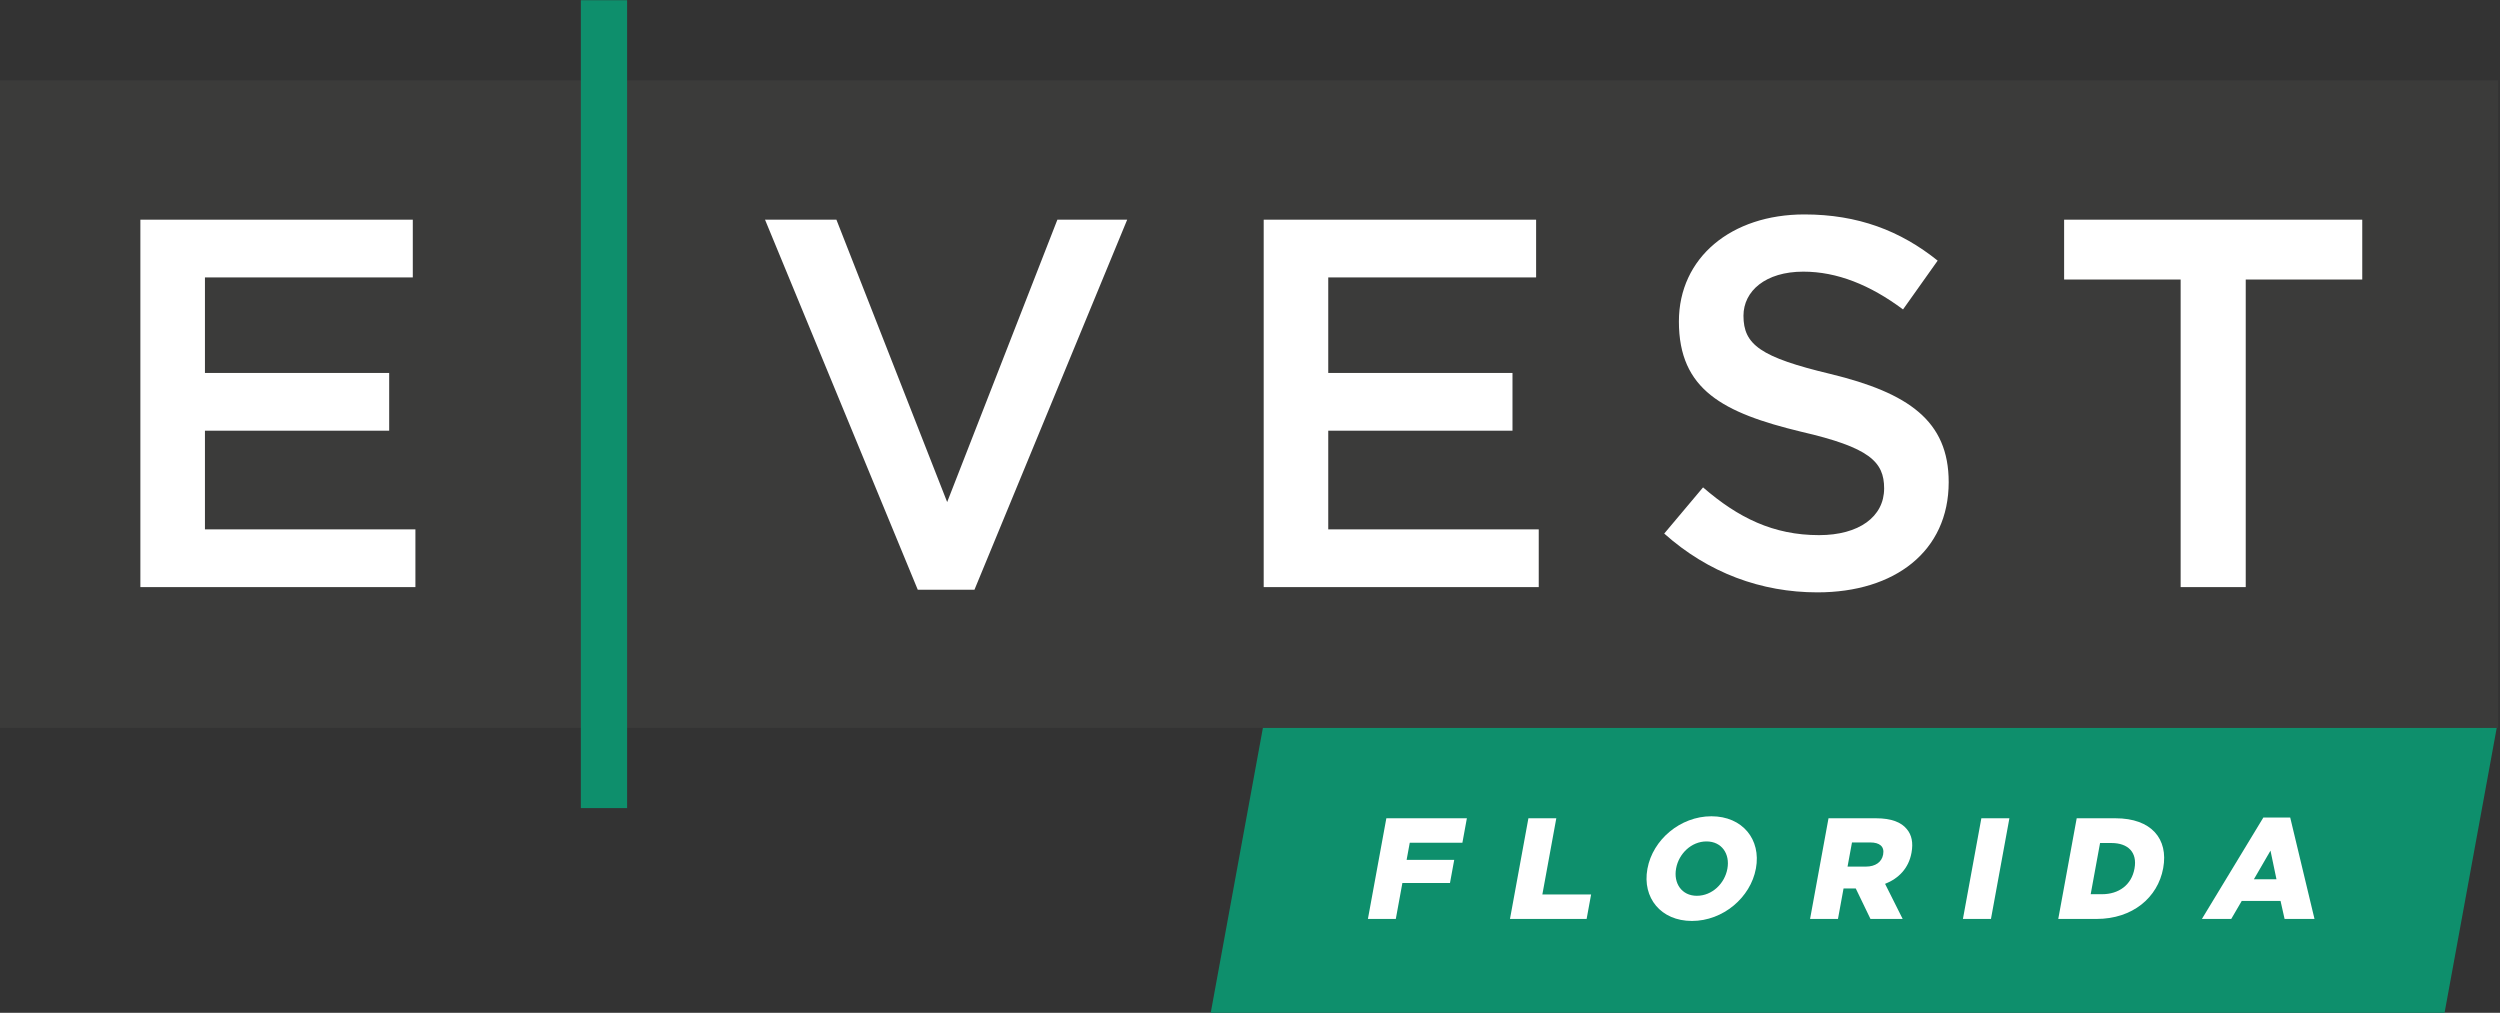 <?xml version="1.0" encoding="UTF-8" standalone="no"?>
<svg viewBox="0 0 469 190" version="1.1" xmlns="http://www.w3.org/2000/svg" xmlns:xlink="http://www.w3.org/1999/xlink" xmlns:sketch="http://www.bohemiancoding.com/sketch/ns">
    <rect x="0" y="0" width="469" height="190" fill="#333333" stroke="none"/>
    <defs>
        <path id="path-1" d="M50.193,121.564 L-0.36,121.564 L-0.36,0.058 L50.193,121.564"></path>
    </defs>
    <g id="Page-1" stroke="none" stroke-width="1" fill="none" fill-rule="evenodd" sketch:type="MSPage">
        <g id="E|VEST_Florida_Logo" sketch:type="MSLayerGroup">
            <path d="M0,15.058 L468.657,15.058 L468.657,136.564 L0,136.564 L0,15.058 Z" id="Fill-1" fill="#3B3B3A" sketch:type="MSShapeGroup"></path>
            <g id="Group-4" transform="translate(118, 15)">
                <mask id="mask-2" sketch:name="Clip 3" fill="white">
                    <use xlink:href="#path-1"></use>
                </mask>
                <g id="Clip-3"></g>
                <path d="M50.193,121.564 L-0.36,121.564 L-0.36,0.058 L50.193,121.564" id="Fill-2" sketch:type="MSShapeGroup" mask="url(#mask-2)"></path>
            </g>
            <path d="M108.967,0.04 L117.645,0.04 L117.645,151.599 L108.967,151.599 L108.967,0.04 Z" id="Fill-5" fill="#0E8F6C" sketch:type="MSShapeGroup"></path>
            <path d="M468.383,136.564 L236.917,136.564 L227.133,190 L458.6,190 L468.383,136.564" id="Fill-7" fill="#0E8F6C" sketch:type="MSShapeGroup"></path>
            <path d="M260.079,153.509 L275.186,153.509 L274.346,158.095 L264.471,158.095 L263.883,161.306 L272.813,161.306 L272.018,165.65 L263.088,165.65 L261.854,172.394 L256.62,172.394 L260.079,153.509" id="Fill-8" fill="#FFFFFF" sketch:type="MSShapeGroup"></path>
            <path d="M286.729,153.509 L291.963,153.509 L289.346,167.806 L298.491,167.806 L297.651,172.394 L283.272,172.394 L286.729,153.509" id="Fill-9" fill="#FFFFFF" sketch:type="MSShapeGroup"></path>
            <path d="M324.051,163.005 L324.061,162.953 C324.561,160.226 323.026,157.853 320.139,157.853 C317.28,157.853 314.94,160.173 314.44,162.898 L314.432,162.953 C313.934,165.675 315.467,168.05 318.325,168.05 C321.213,168.05 323.553,165.73 324.051,163.005 L324.051,163.005 Z M309.053,163.005 L309.063,162.953 C310.055,157.529 315.231,153.132 321.059,153.132 C326.887,153.132 330.407,157.474 329.415,162.898 L329.403,162.953 C328.411,168.375 323.237,172.771 317.409,172.771 C311.581,172.771 308.061,168.429 309.053,163.005 L309.053,163.005 Z" id="Fill-10" fill="#FFFFFF" sketch:type="MSShapeGroup"></path>
            <path d="M350.053,162.574 C351.834,162.574 353.018,161.711 353.27,160.336 L353.28,160.281 C353.551,158.796 352.61,158.043 350.856,158.043 L347.432,158.043 L346.6,162.574 L350.053,162.574 L350.053,162.574 Z M343.028,153.509 L351.956,153.509 C354.844,153.509 356.7,154.263 357.733,155.56 C358.641,156.638 358.94,158.095 358.6,159.957 L358.59,160.011 C358.061,162.898 356.174,164.814 353.641,165.81 L356.942,172.394 L350.901,172.394 L348.141,166.675 L345.85,166.675 L344.803,172.394 L339.569,172.394 L343.028,153.509 L343.028,153.509 Z" id="Fill-11" fill="#FFFFFF" sketch:type="MSShapeGroup"></path>
            <path d="M371.702,153.509 L376.963,153.509 L373.504,172.394 L368.245,172.394 L371.702,153.509" id="Fill-12" fill="#FFFFFF" sketch:type="MSShapeGroup"></path>
            <path d="M394.344,167.754 C397.473,167.754 399.866,166.027 400.424,162.98 L400.434,162.925 C400.989,159.904 399.233,158.15 396.102,158.15 L393.971,158.15 L392.213,167.754 L394.344,167.754 L394.344,167.754 Z M389.588,153.509 L396.872,153.509 C403.616,153.509 406.815,157.394 405.819,162.843 L405.809,162.898 C404.809,168.347 400.104,172.394 393.305,172.394 L386.129,172.394 L389.588,153.509 L389.588,153.509 Z" id="Fill-13" fill="#FFFFFF" sketch:type="MSShapeGroup"></path>
            <path d="M427.065,164.949 L425.944,159.58 L422.831,164.949 L427.065,164.949 L427.065,164.949 Z M424.6,153.375 L429.645,153.375 L434.2,172.394 L428.588,172.394 L427.831,169.021 L420.547,169.021 L418.581,172.394 L413.077,172.394 L424.6,153.375 L424.6,153.375 Z" id="Fill-14" fill="#FFFFFF" sketch:type="MSShapeGroup"></path>
            <path d="M77.44,52.044 L38.447,52.044 L38.447,69.966 L73.01,69.966 L73.01,80.798 L38.447,80.798 L38.447,99.31 L77.932,99.31 L77.932,110.14 L26.335,110.14 L26.335,41.212 L77.44,41.212 L77.44,52.044" id="Fill-15" fill="#FFFFFF" sketch:type="MSShapeGroup"></path>
            <path d="M198.366,41.212 L211.461,41.212 L182.809,110.632 L172.172,110.632 L143.518,41.212 L156.911,41.212 L177.688,94.189 L198.366,41.212" id="Fill-16" fill="#FFFFFF" sketch:type="MSShapeGroup"></path>
            <path d="M288.174,52.044 L249.18,52.044 L249.18,69.966 L283.743,69.966 L283.743,80.798 L249.18,80.798 L249.18,99.31 L288.667,99.31 L288.667,110.14 L237.069,110.14 L237.069,41.212 L288.174,41.212 L288.174,52.044" id="Fill-17" fill="#FFFFFF" sketch:type="MSShapeGroup"></path>
            <path d="M343.418,70.162 C357.993,73.707 365.575,78.927 365.575,90.447 C365.575,103.445 355.434,111.127 340.956,111.127 C330.422,111.127 320.477,107.482 312.208,100.097 L319.493,91.433 C326.088,97.142 332.684,100.392 341.252,100.392 C348.739,100.392 353.463,96.945 353.463,91.628 C353.463,86.607 350.706,83.949 337.907,80.994 C323.233,77.449 314.961,73.117 314.961,60.316 C314.961,48.304 324.809,40.228 338.497,40.228 C348.54,40.228 356.516,43.281 363.506,48.894 L357.008,58.05 C350.803,53.423 344.602,50.962 338.299,50.962 C331.209,50.962 327.075,54.605 327.075,59.234 C327.075,64.65 330.225,67.011 343.418,70.162" id="Fill-18" fill="#FFFFFF" sketch:type="MSShapeGroup"></path>
            <path d="M421.299,110.14 L409.088,110.14 L409.088,52.439 L387.229,52.439 L387.229,41.212 L443.159,41.212 L443.159,52.439 L421.299,52.439 L421.299,110.14" id="Fill-19" fill="#FFFFFF" sketch:type="MSShapeGroup"></path>
        </g>
    </g>
</svg>